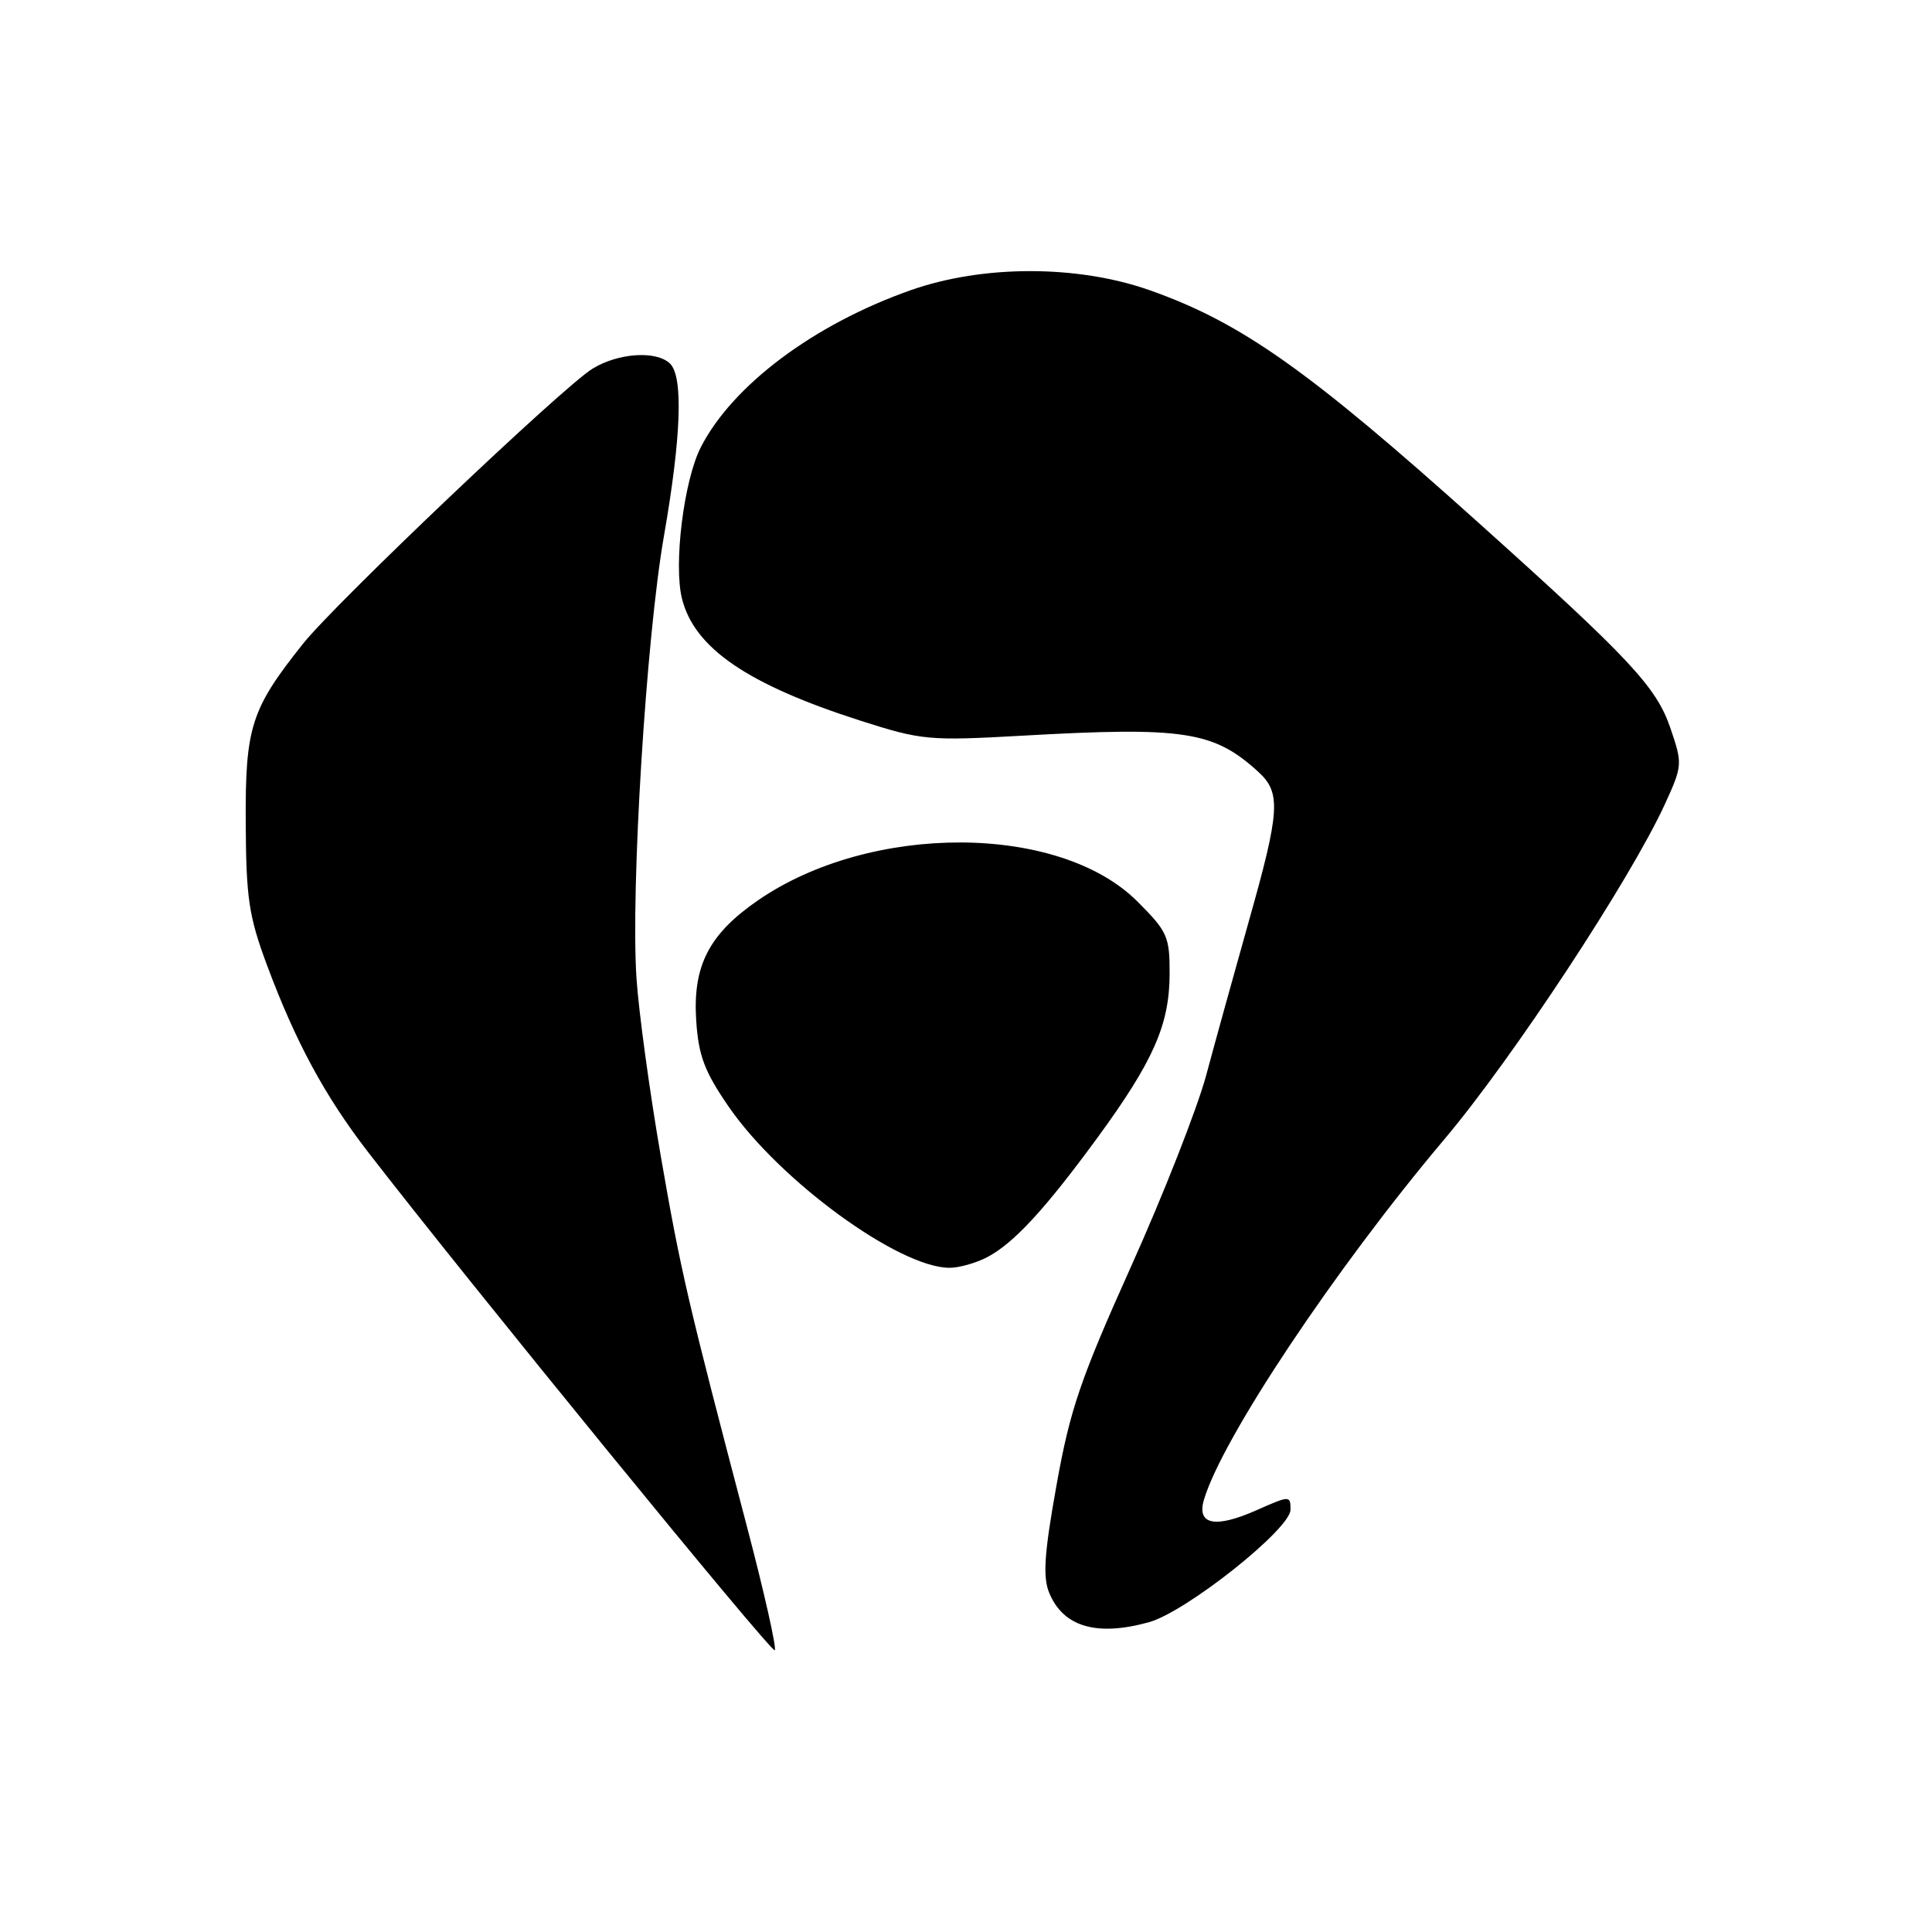 <?xml version="1.0" encoding="UTF-8" standalone="no"?>
<!DOCTYPE svg PUBLIC "-//W3C//DTD SVG 1.1//EN" "http://www.w3.org/Graphics/SVG/1.1/DTD/svg11.dtd" >
<svg xmlns="http://www.w3.org/2000/svg" xmlns:xlink="http://www.w3.org/1999/xlink" version="1.1" viewBox="0 0 256 256">
 <g >
 <path fill="currentColor"
d=" M 98.99 202.34 C 91.09 172.29 90.20 168.44 87.55 153.15 C 86.09 144.71 84.64 134.14 84.34 129.65 C 83.55 117.96 85.62 84.48 87.98 71.00 C 90.26 57.92 90.55 49.95 88.80 48.20 C 87.02 46.42 81.92 46.75 78.50 48.86 C 74.57 51.28 44.46 79.89 40.15 85.30 C 33.26 93.95 32.49 96.34 32.56 109.00 C 32.61 119.06 32.97 121.44 35.42 128.00 C 39.18 138.08 43.07 145.27 48.76 152.64 C 62.06 169.86 102.24 219.09 102.66 218.67 C 102.93 218.40 101.28 211.06 98.99 202.34 Z  M 152.24 214.95 C 157.18 213.58 171.00 202.60 171.00 200.04 C 171.00 198.15 170.91 198.15 166.43 200.14 C 161.02 202.53 158.56 202.04 159.52 198.75 C 161.91 190.62 176.93 168.10 191.36 150.99 C 200.44 140.24 216.03 116.53 220.61 106.55 C 222.94 101.45 222.96 101.23 221.33 96.46 C 219.48 91.03 215.99 87.29 195.96 69.31 C 173.44 49.08 164.48 42.74 152.35 38.46 C 142.77 35.08 130.23 35.08 120.65 38.46 C 107.82 42.99 97.06 51.05 92.85 59.28 C 90.61 63.69 89.23 74.80 90.37 79.34 C 92.02 85.89 99.06 90.70 114.00 95.49 C 122.13 98.09 123.06 98.18 135.50 97.48 C 156.91 96.27 160.83 96.88 166.75 102.29 C 169.76 105.05 169.61 107.45 165.48 122.05 C 163.55 128.90 161.00 138.10 159.82 142.50 C 158.63 146.90 154.16 158.29 149.87 167.82 C 143.18 182.70 141.78 186.78 140.00 196.76 C 138.36 205.87 138.16 208.96 139.03 211.07 C 140.89 215.57 145.32 216.87 152.24 214.95 Z  M 130.80 166.59 C 134.33 164.73 138.45 160.27 145.44 150.72 C 152.82 140.62 154.95 135.79 154.98 129.12 C 155.00 124.10 154.71 123.45 150.72 119.46 C 140.36 109.09 115.37 109.01 100.45 119.29 C 93.94 123.77 91.78 127.97 92.25 135.22 C 92.56 139.90 93.34 141.97 96.56 146.65 C 103.31 156.45 119.08 167.96 125.80 167.99 C 127.06 168.00 129.31 167.36 130.80 166.59 Z "/>
</g>
</svg>